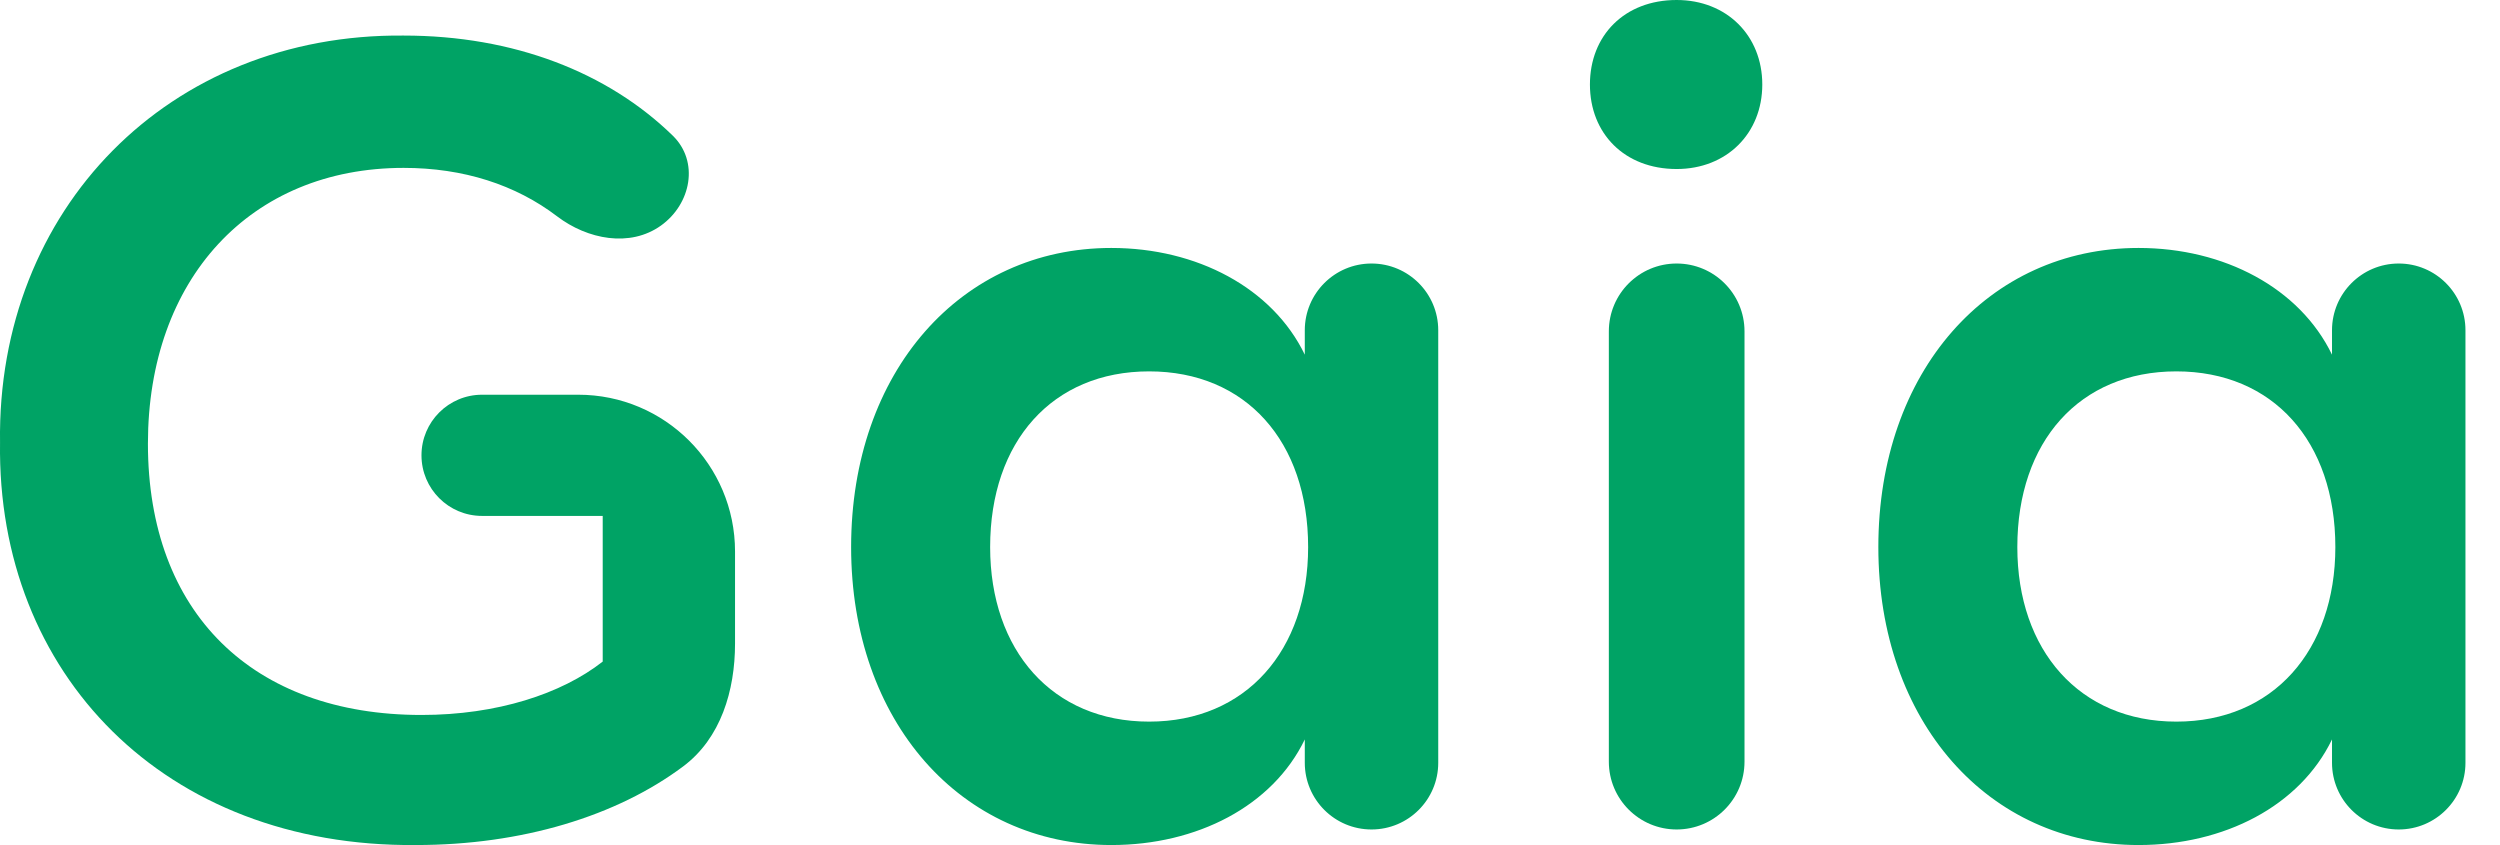 <svg width="71" height="24" viewBox="0 0 71 24" fill="none" xmlns="http://www.w3.org/2000/svg">
<path d="M13.691 11.21C12.74 11.21 11.97 11.981 11.97 12.931C11.97 13.882 12.74 14.652 13.691 14.652H17.117V18.789C15.948 19.705 14.117 20.305 11.97 20.305C7.17 20.305 4.201 17.4 4.201 12.6C4.201 7.926 7.106 4.768 11.464 4.768C13.16 4.768 14.641 5.245 15.822 6.144C16.683 6.8 17.893 7.036 18.773 6.405C19.629 5.791 19.861 4.589 19.107 3.853C17.259 2.051 14.586 1.01 11.464 1.01C4.801 0.947 -0.093 5.937 0.001 12.568C-0.093 19.136 4.675 24.063 11.812 23.999C14.822 23.999 17.514 23.178 19.402 21.766C20.471 20.967 20.875 19.612 20.875 18.278V15.663C20.875 13.204 18.881 11.21 16.422 11.21H13.691Z" fill="#00A365"/>
<path d="M38.951 7.484C37.905 7.484 37.056 8.332 37.056 9.379V10.073C36.141 8.179 33.993 7.042 31.562 7.042C27.299 7.042 24.172 10.547 24.172 15.537C24.172 20.494 27.299 23.999 31.562 23.999C33.993 23.999 36.141 22.894 37.056 21V21.663C37.056 22.709 37.905 23.557 38.951 23.557C39.998 23.557 40.846 22.709 40.846 21.663V9.379C40.846 8.332 39.998 7.484 38.951 7.484ZM37.151 15.537C37.151 18.473 35.383 20.494 32.635 20.494C29.888 20.494 28.12 18.473 28.12 15.537C28.12 12.537 29.888 10.547 32.635 10.547C35.383 10.547 37.151 12.537 37.151 15.537Z" fill="#00A365"/>
<path d="M45.154 2.4C45.154 3.789 46.133 4.8 47.617 4.8C49.038 4.8 50.049 3.789 50.049 2.4C50.049 1.01 49.038 0 47.617 0C46.133 0 45.154 1.01 45.154 2.4ZM45.691 21.631C45.691 22.695 46.553 23.557 47.617 23.557C48.681 23.557 49.544 22.695 49.544 21.631V9.41C49.544 8.346 48.681 7.484 47.617 7.484C46.553 7.484 45.691 8.346 45.691 9.41V21.631Z" fill="#00A365"/>
<path d="M68.124 7.484C67.078 7.484 66.229 8.332 66.229 9.379V10.073C65.313 8.179 63.166 7.042 60.735 7.042C56.471 7.042 53.345 10.547 53.345 15.537C53.345 20.494 56.471 23.999 60.735 23.999C63.166 23.999 65.313 22.894 66.229 21V21.663C66.229 22.709 67.078 23.557 68.124 23.557C69.17 23.557 70.019 22.709 70.019 21.663V9.379C70.019 8.332 69.17 7.484 68.124 7.484ZM66.324 15.537C66.324 18.473 64.555 20.494 61.808 20.494C59.061 20.494 57.292 18.473 57.292 15.537C57.292 12.537 59.061 10.547 61.808 10.547C64.555 10.547 66.324 12.537 66.324 15.537Z" fill="#00A365"/>
</svg>
